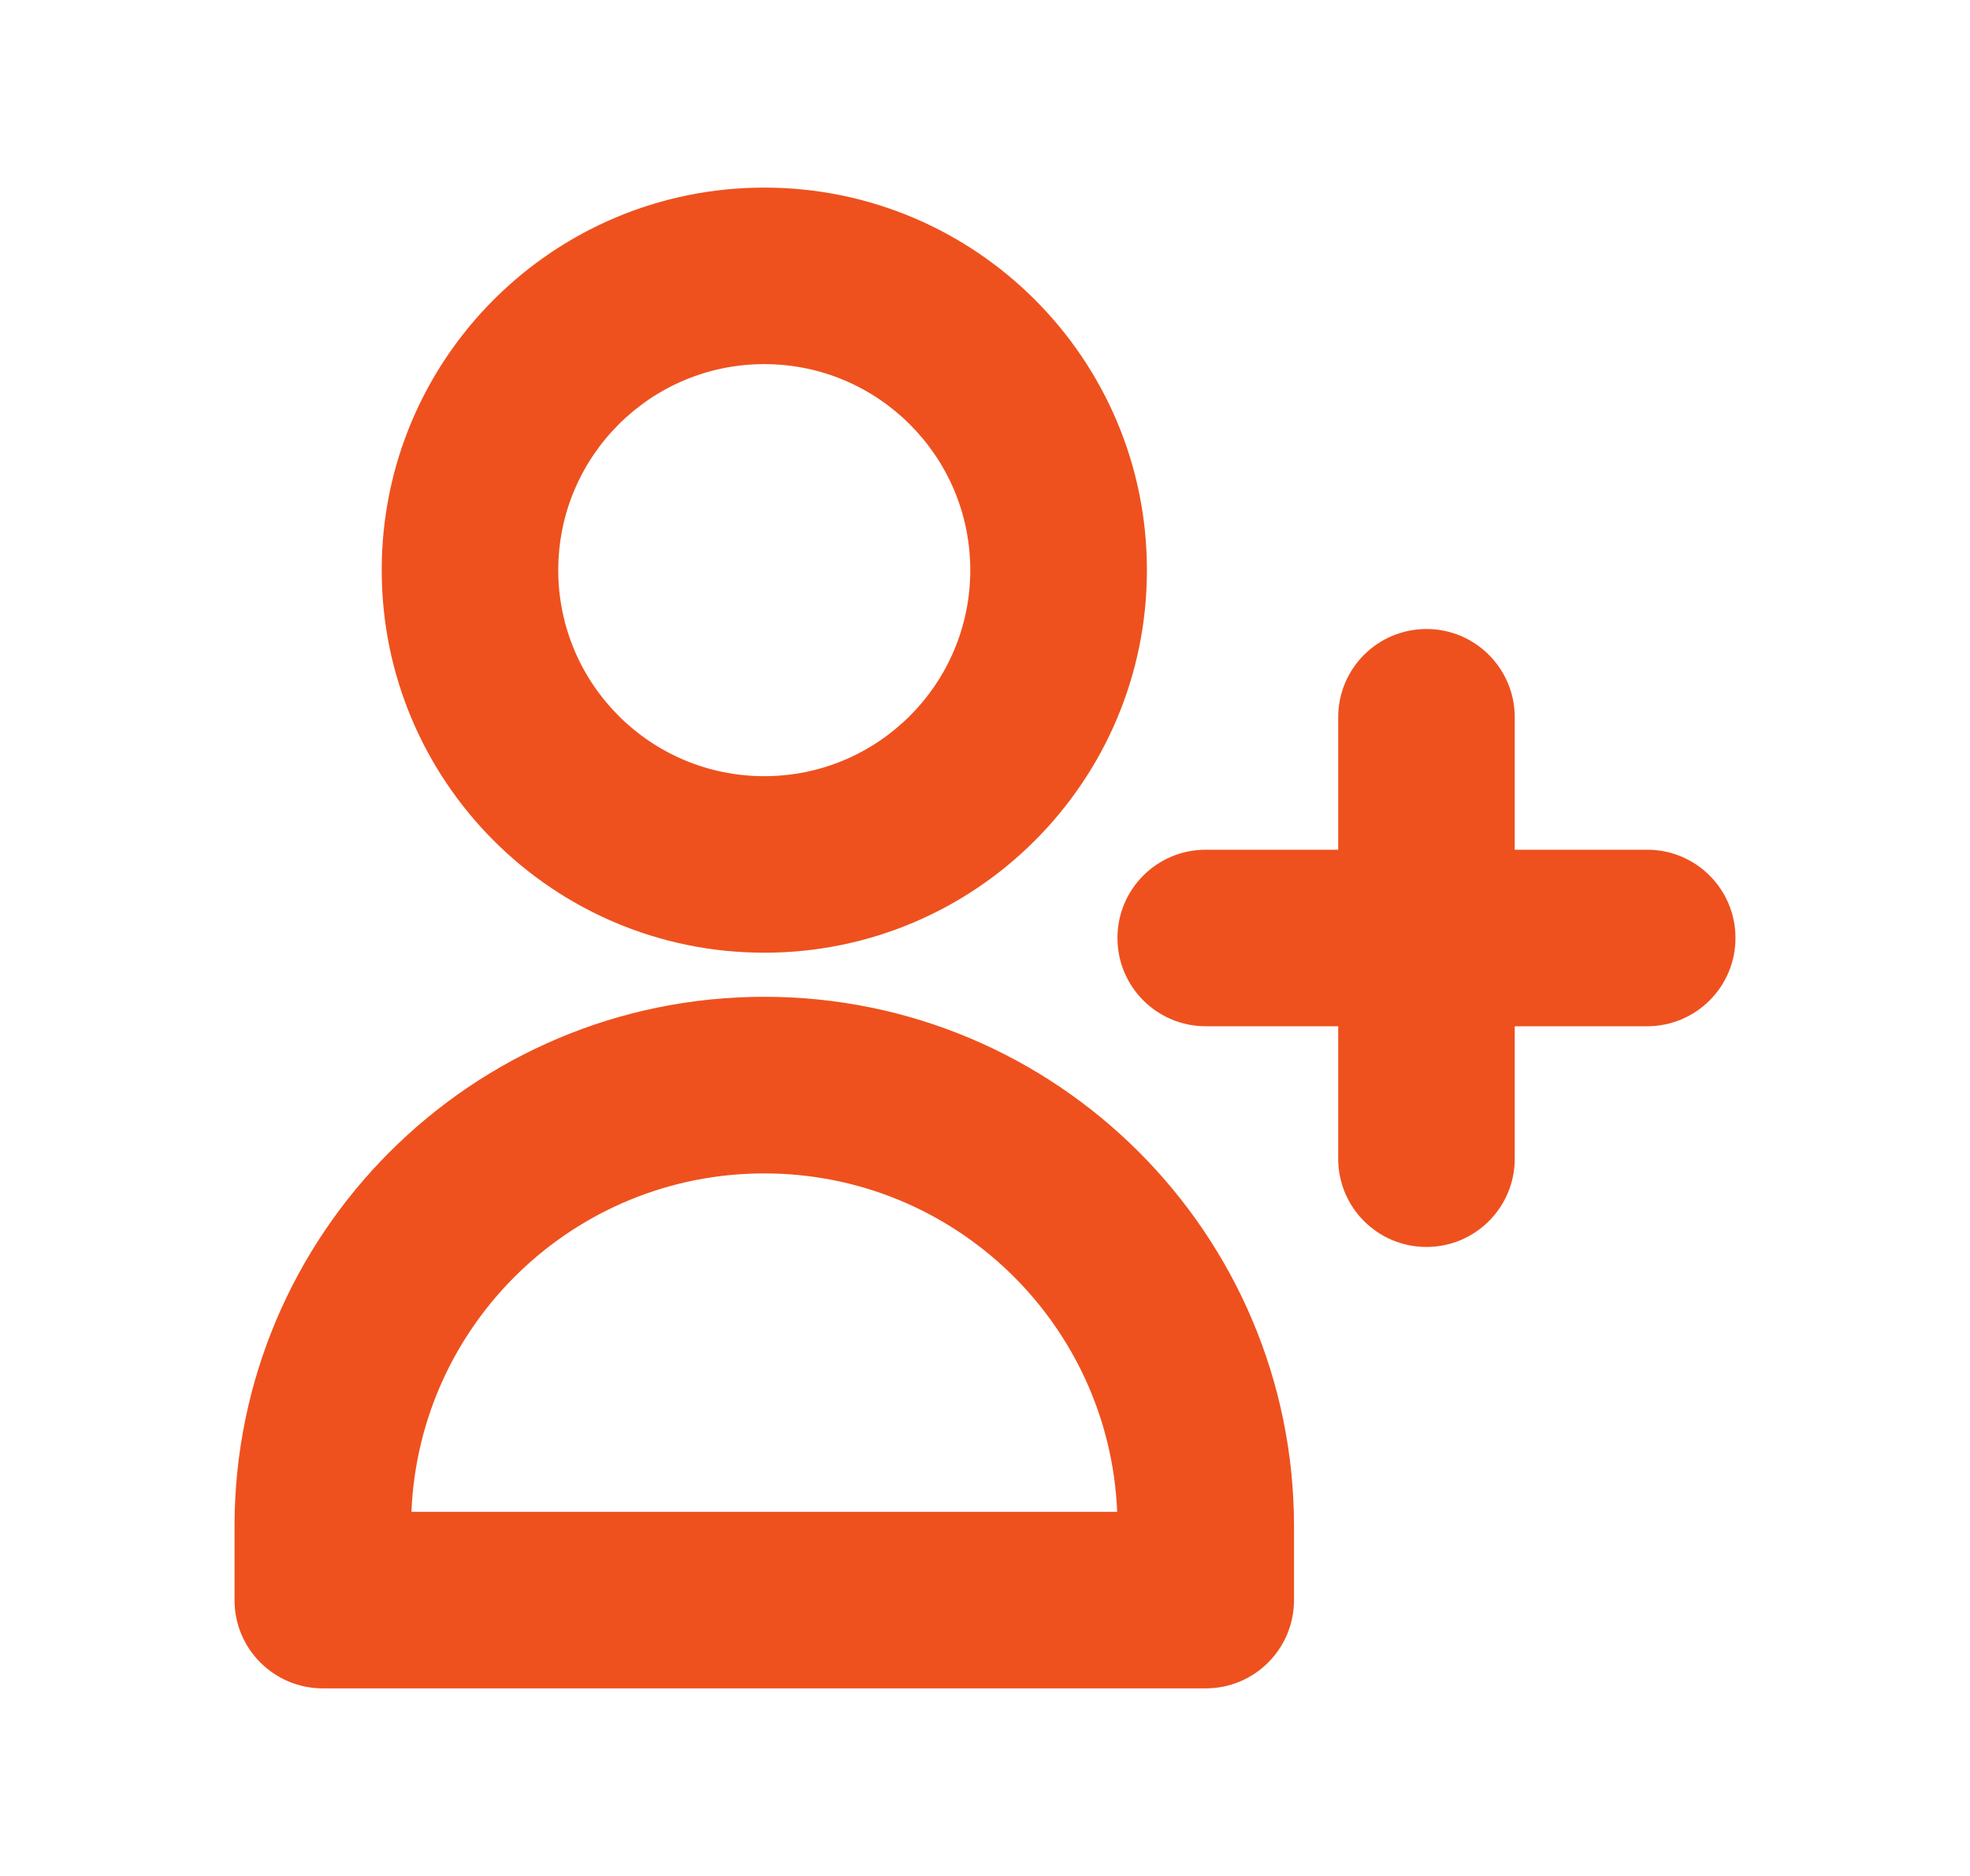 <svg width="21" height="20" viewBox="0 0 21 20" fill="none" xmlns="http://www.w3.org/2000/svg">
<path fill-rule="evenodd" clip-rule="evenodd" d="M8.147 3.882C6.934 3.882 5.951 4.866 5.951 6.078C5.951 7.291 6.934 8.275 8.147 8.275C9.36 8.275 10.343 7.291 10.343 6.078C10.343 4.866 9.36 3.882 8.147 3.882ZM4.069 6.078C4.069 3.826 5.895 2 8.147 2C10.399 2 12.226 3.826 12.226 6.078C12.226 8.331 10.399 10.157 8.147 10.157C5.895 10.157 4.069 8.331 4.069 6.078ZM15.206 6.706C15.726 6.706 16.147 7.127 16.147 7.647V9.059H17.559C18.079 9.059 18.5 9.48 18.5 10C18.5 10.52 18.079 10.941 17.559 10.941H16.147V12.353C16.147 12.873 15.726 13.294 15.206 13.294C14.686 13.294 14.265 12.873 14.265 12.353V10.941H12.853C12.333 10.941 11.912 10.52 11.912 10C11.912 9.48 12.333 9.059 12.853 9.059H14.265V7.647C14.265 7.127 14.686 6.706 15.206 6.706ZM4.386 16.118H11.909C11.826 14.111 10.174 12.51 8.147 12.51C6.12 12.51 4.468 14.111 4.386 16.118ZM2.5 16.274C2.5 13.156 5.028 10.627 8.147 10.627C11.266 10.627 13.794 13.156 13.794 16.274V17.059C13.794 17.579 13.373 18 12.853 18H3.441C2.921 18 2.5 17.579 2.5 17.059V16.274Z" fill="#EE511E"/>
</svg>
